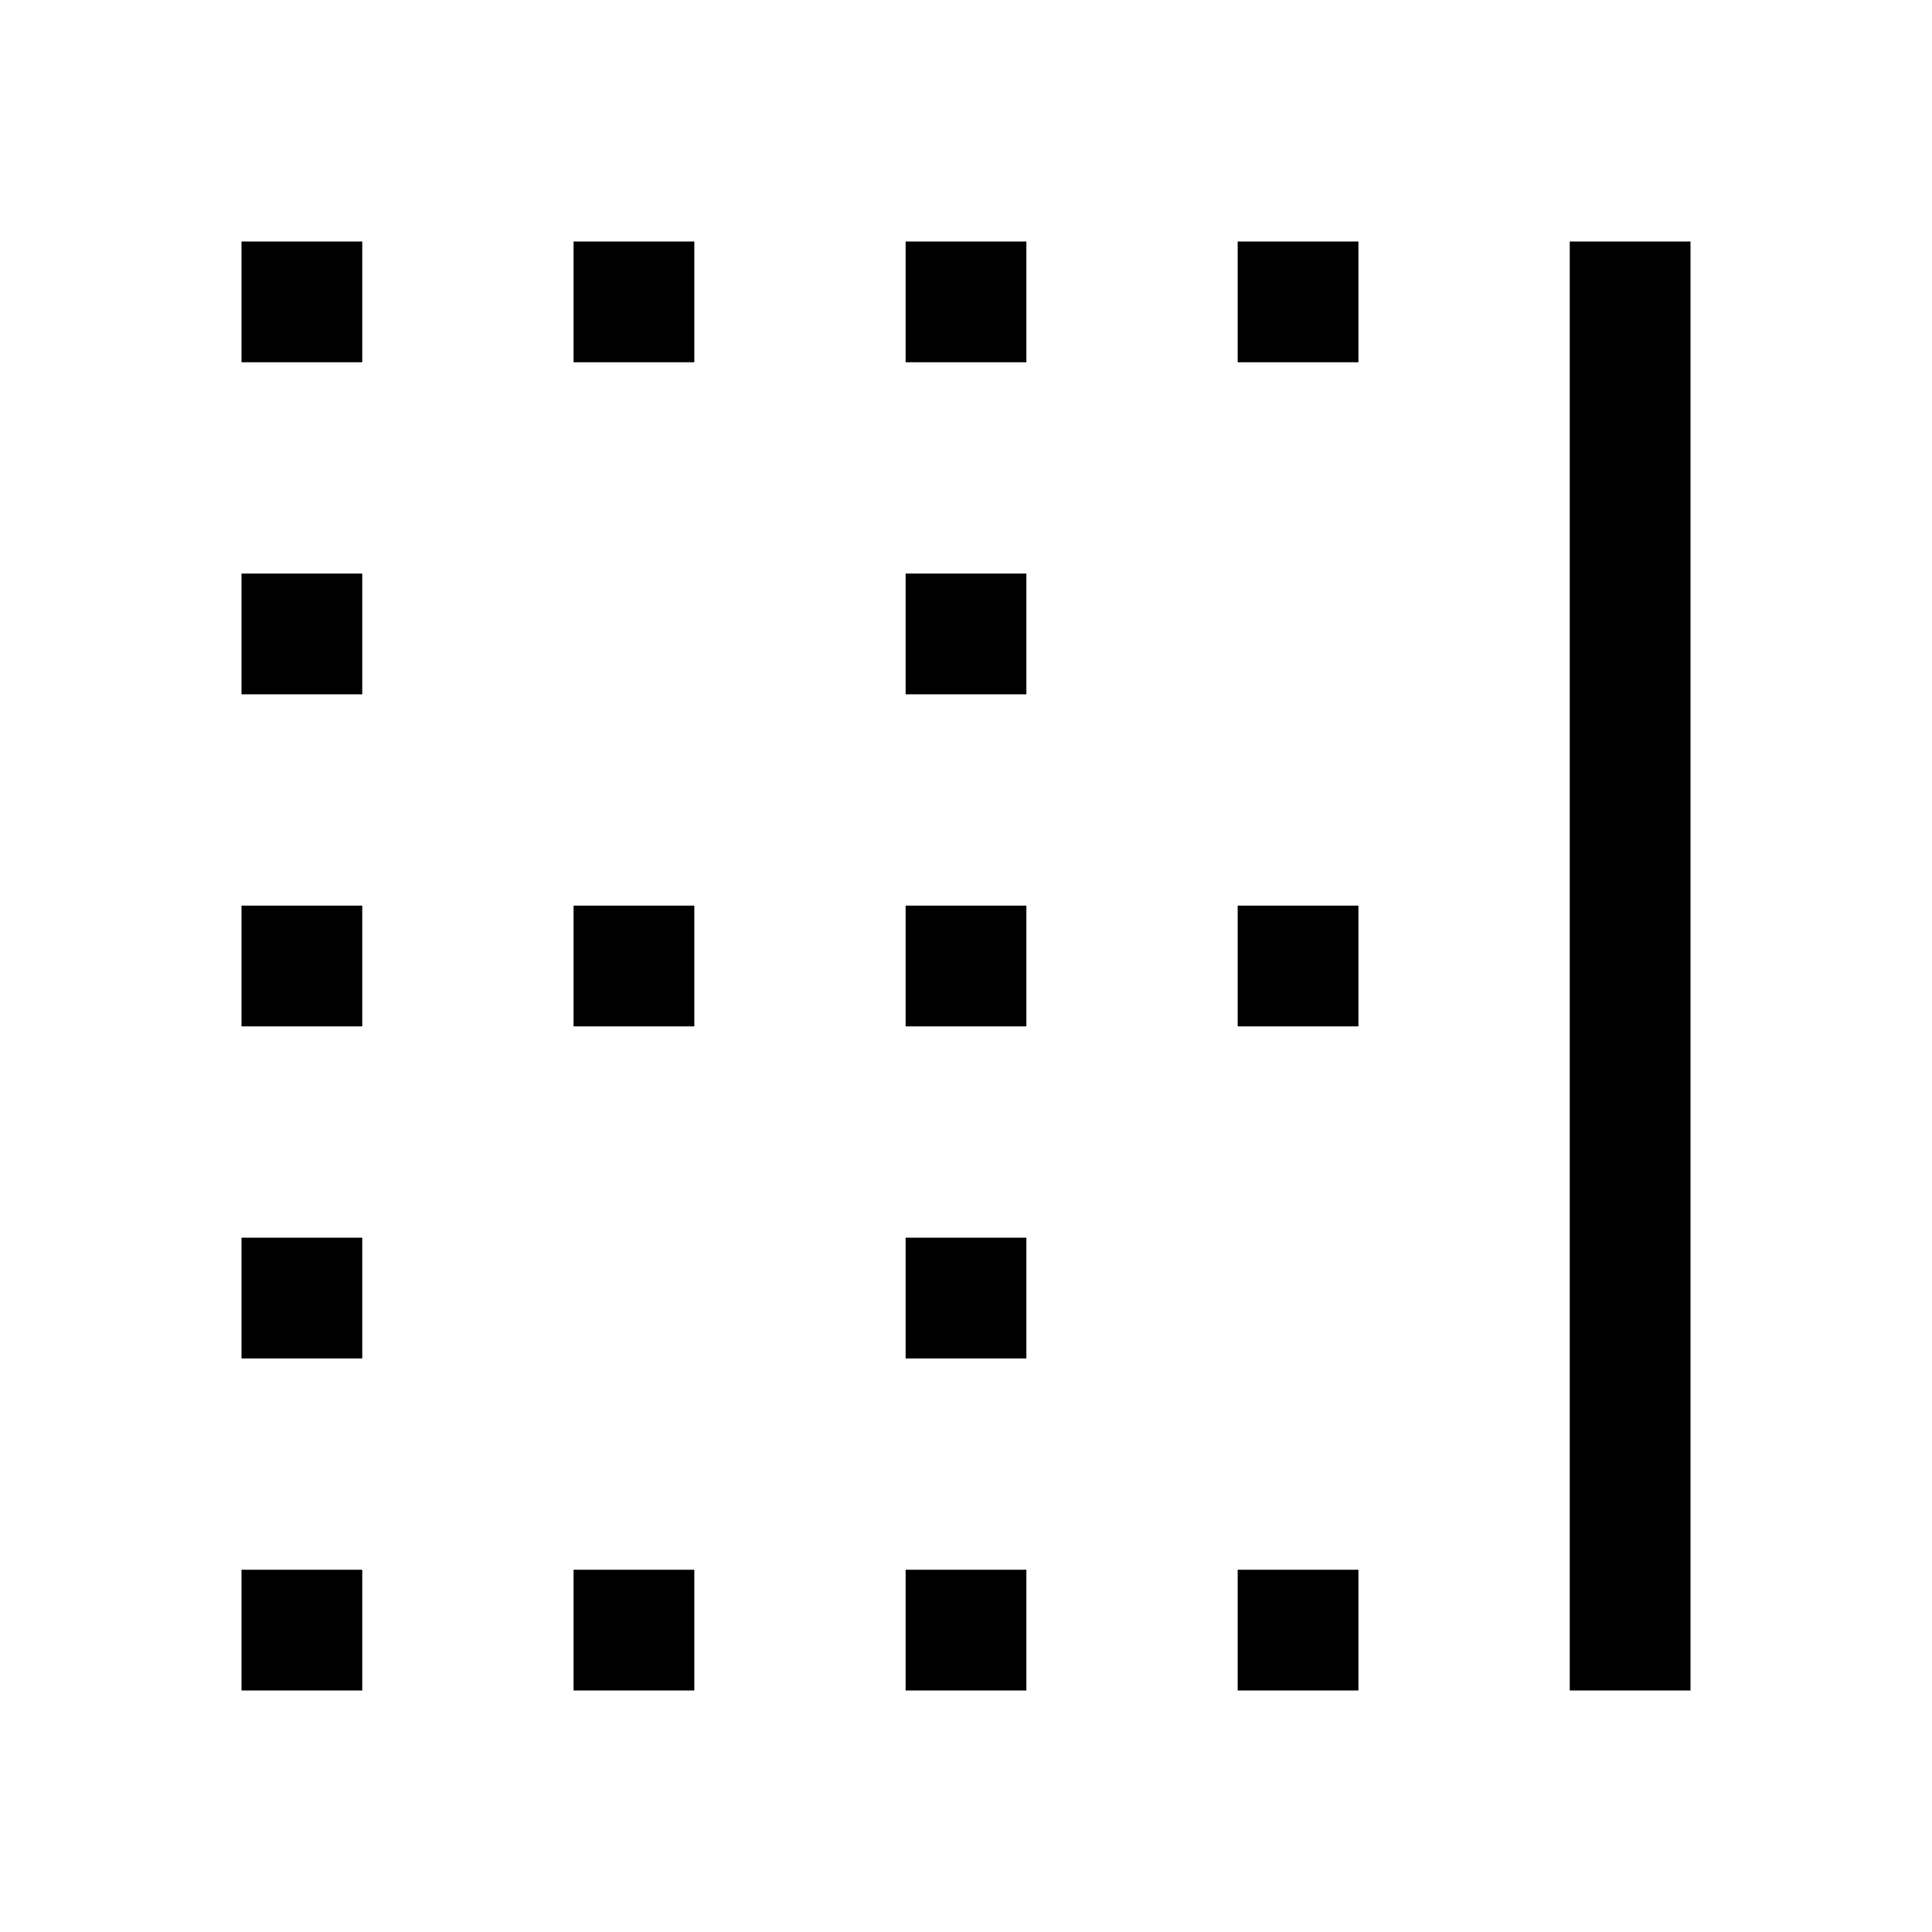 <svg width="24" height="24" viewBox="0 0 24 24" fill="none" xmlns="http://www.w3.org/2000/svg">
<path d="M15.375 21H16.875V19.5H15.375V21ZM7.125 21H8.625V19.5H7.125V21ZM15.375 12.75H16.875V11.25H15.375V12.75ZM7.125 12.75H8.625V11.25H7.125V12.75ZM15.375 4.5H16.875V3H15.375V4.5ZM7.125 4.5H8.625V3H7.125V4.5ZM19.5 3V21H21V3H19.5ZM11.25 4.5H12.75V3H11.25V4.5ZM11.25 8.625H12.75V7.125H11.25V8.625ZM11.25 12.75H12.75V11.25H11.25V12.75ZM11.25 16.875H12.75V15.375H11.25V16.875ZM11.25 21H12.75V19.5H11.25V21ZM3 4.5H4.5V3H3V4.5ZM3 8.625H4.5V7.125H3V8.625ZM3 12.75H4.5V11.25H3V12.75ZM3 16.875H4.5V15.375H3V16.875ZM3 21H4.5V19.5H3V21Z" fill="black"/>
</svg>
